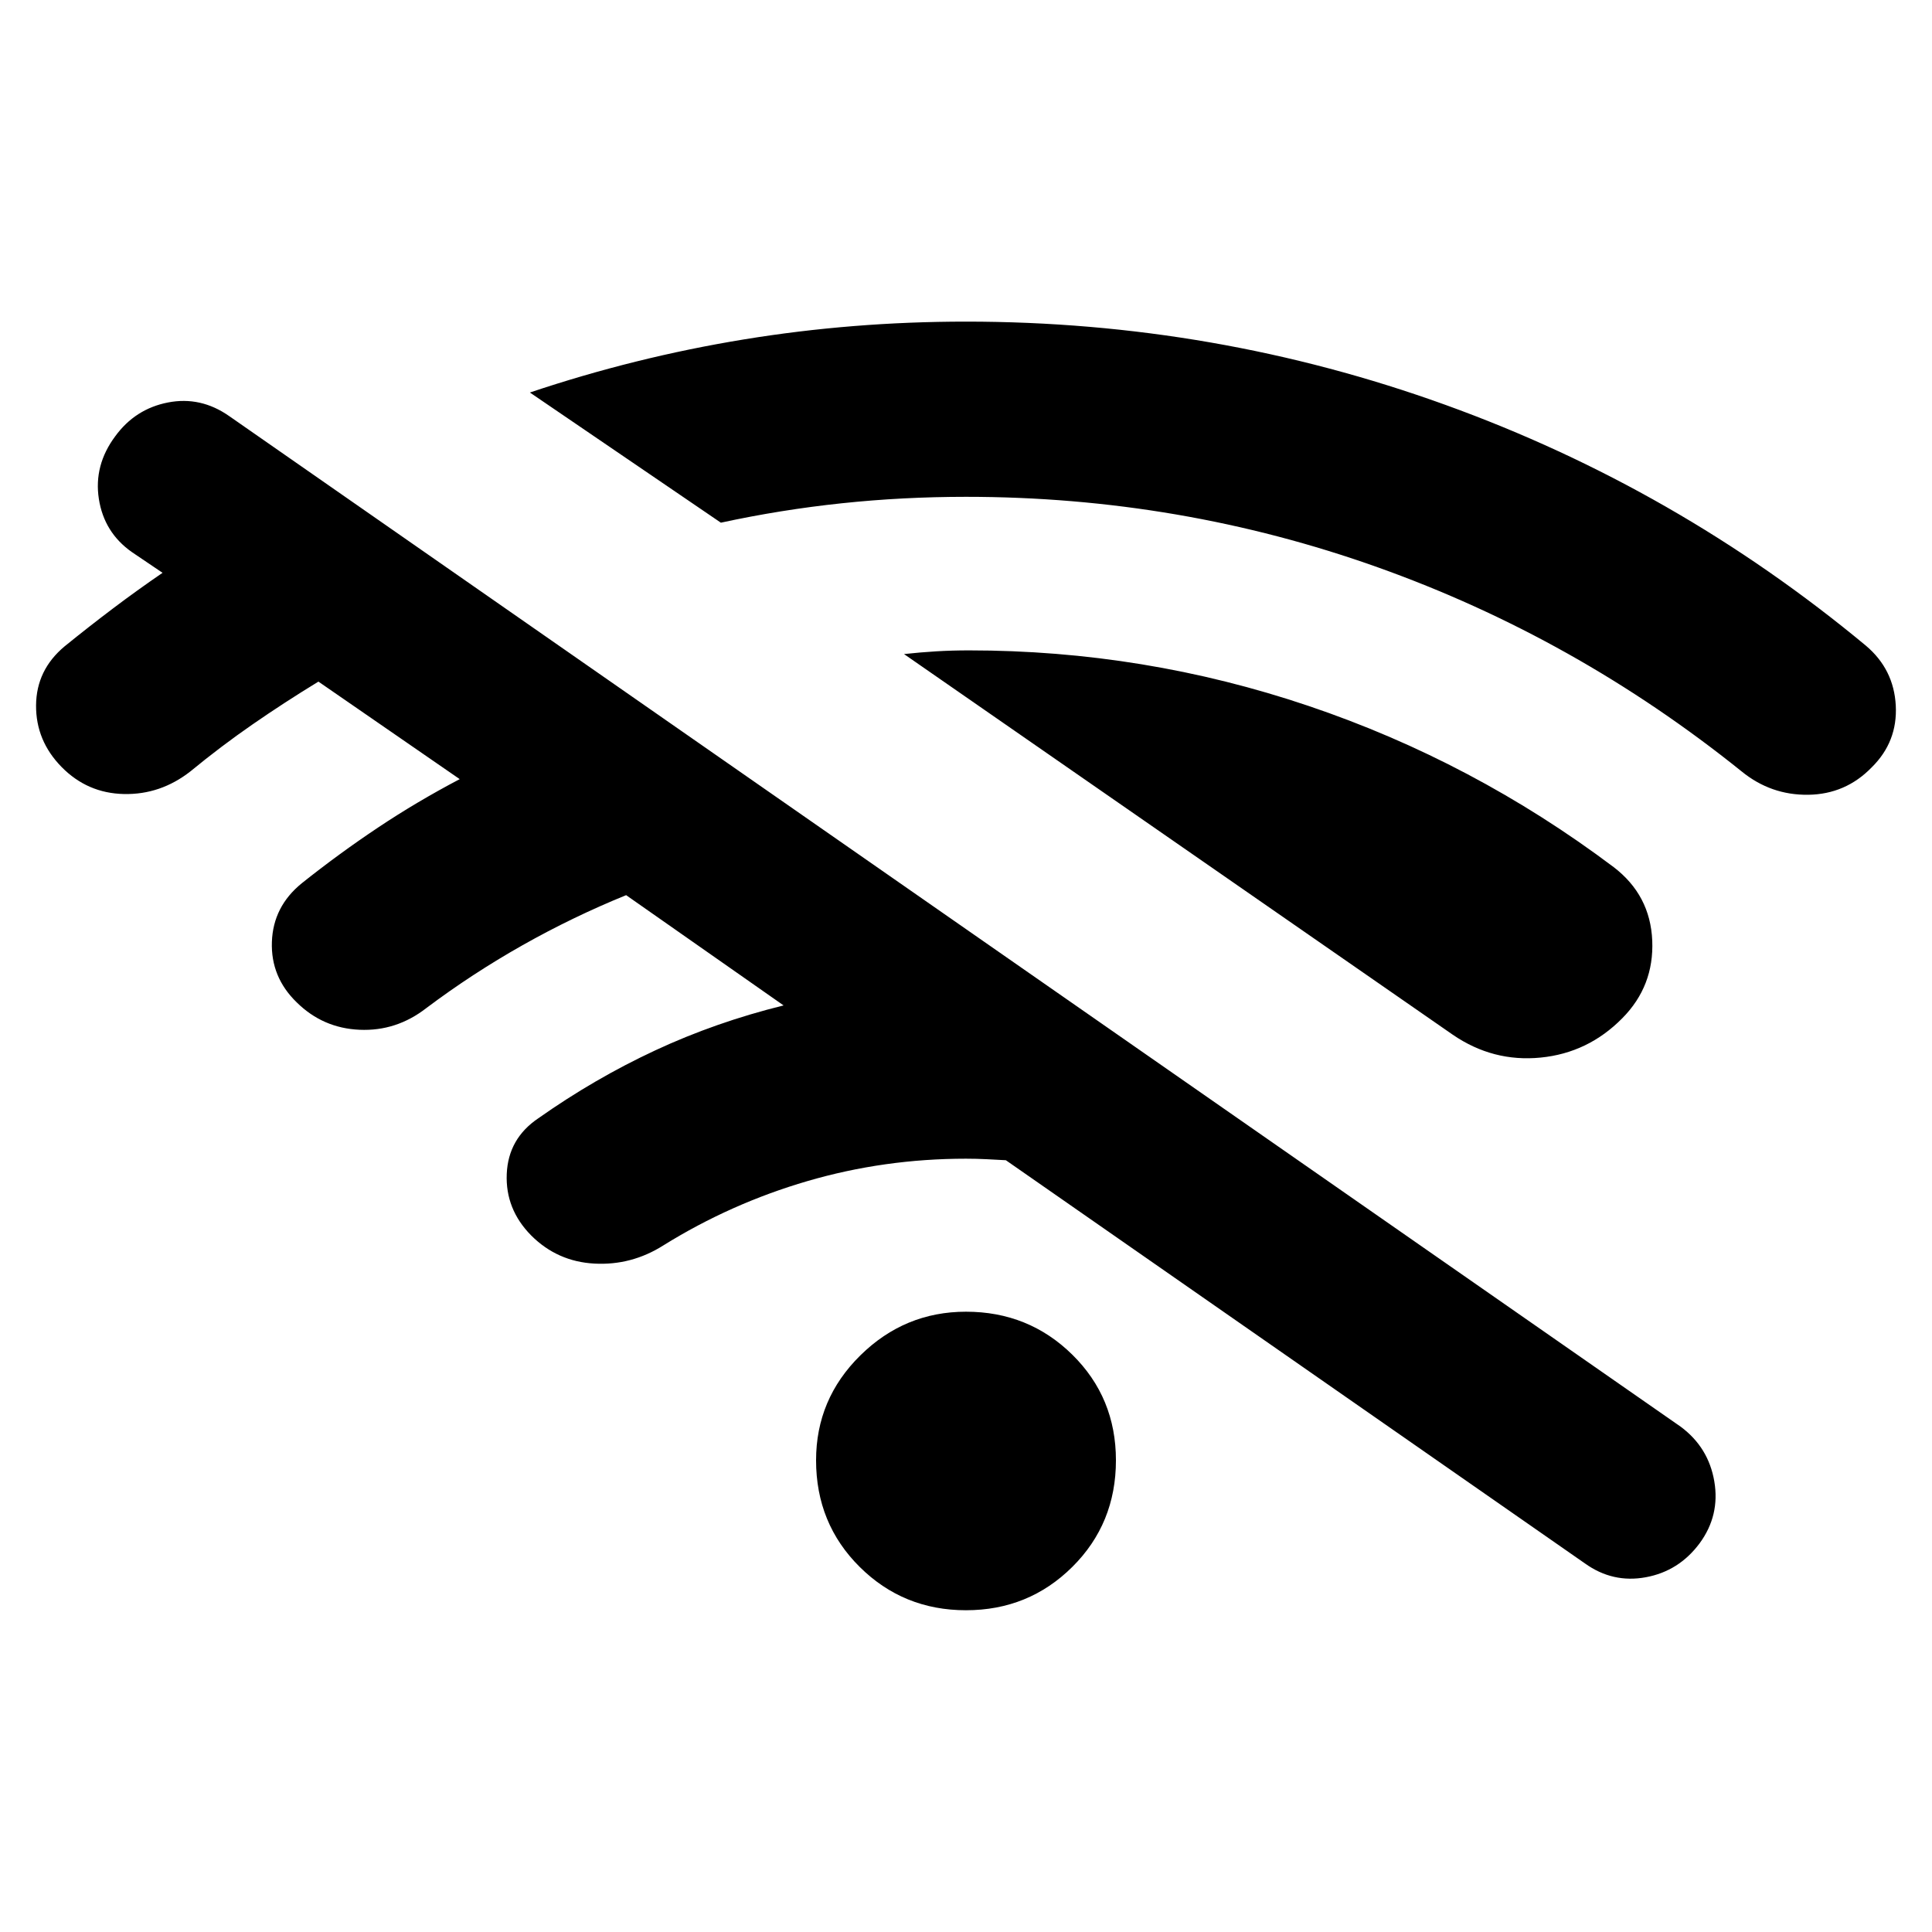 <svg xmlns="http://www.w3.org/2000/svg" height="40" viewBox="0 -960 960 960" width="40"><path d="M787.52-183.16 499.81-383.49q-4.54-.26-9.65-.51-5.12-.25-10.16-.25-40.67 0-78.76 11.12t-71.6 31.95q-15.88 10.06-34.3 9.05-18.42-1-31.4-13.98-12.89-13.05-12.14-30.59t15.64-27.6q28.03-19.76 58.13-33.77 30.09-14.02 63.79-22.34l-78.24-54.79q-26.45 10.75-51.49 24.88-25.04 14.14-47.82 31.25-14.89 11.56-33.14 10.76-18.25-.8-31.23-13.61-12.96-12.56-12.34-30.09.62-17.54 14.84-29.1 18.55-14.78 37.88-27.67 19.32-12.89 40.61-24.07l-70.21-48.46q-16.96 10.35-32.71 21.25-15.75 10.89-30.87 23.34-14.89 11.65-33.05 11.27-18.17-.38-30.99-13.44-12.81-13.05-12.68-30.64.13-17.58 14.18-29.3 11.96-9.71 23.92-18.74 11.95-9.03 24.75-17.8L65.49-685.7q-13.77-9.69-16.37-26.41-2.59-16.72 8.15-31.13 9.93-13.6 26.18-16.77 16.26-3.17 30.43 6.76l721.23 502.16q13.84 10.26 16.72 27.18 2.87 16.91-7.29 30.75-10.26 13.84-26.72 16.88-16.46 3.05-30.3-6.88ZM480-159.88q-31.13 0-52.82-21.52-21.68-21.52-21.68-52.98 0-30.47 22.02-52.15 22.02-21.69 52.48-21.69 31.13 0 52.82 21.35 21.68 21.36 21.68 52.49 0 31.46-21.68 52.98-21.69 21.52-52.82 21.52Zm-121.8-540.4-94.9-64.68q52.24-17.54 106.33-26.38 54.09-8.85 110.37-8.85 123.75 0 238.36 41.42 114.6 41.41 208.79 119.6 13.89 11.73 14.85 29.73.95 18-11.94 30.72-12.98 13.39-31.56 13.64-18.59.25-33.14-11.64-82.56-66.37-180.78-101.39-98.21-35.02-204.58-35.02-31.4 0-61.77 3.21-30.36 3.21-60.03 9.64Zm363.68 254.43L449.2-635q8.12-.88 16.02-1.36 7.9-.47 16.26-.47 87.01 0 168.79 27.62 81.79 27.63 151.53 80.06 18.23 13.93 19.19 36.52.96 22.58-14.88 38.58-17 17.25-40.62 19.56-23.63 2.32-43.61-11.36Z"/></svg>